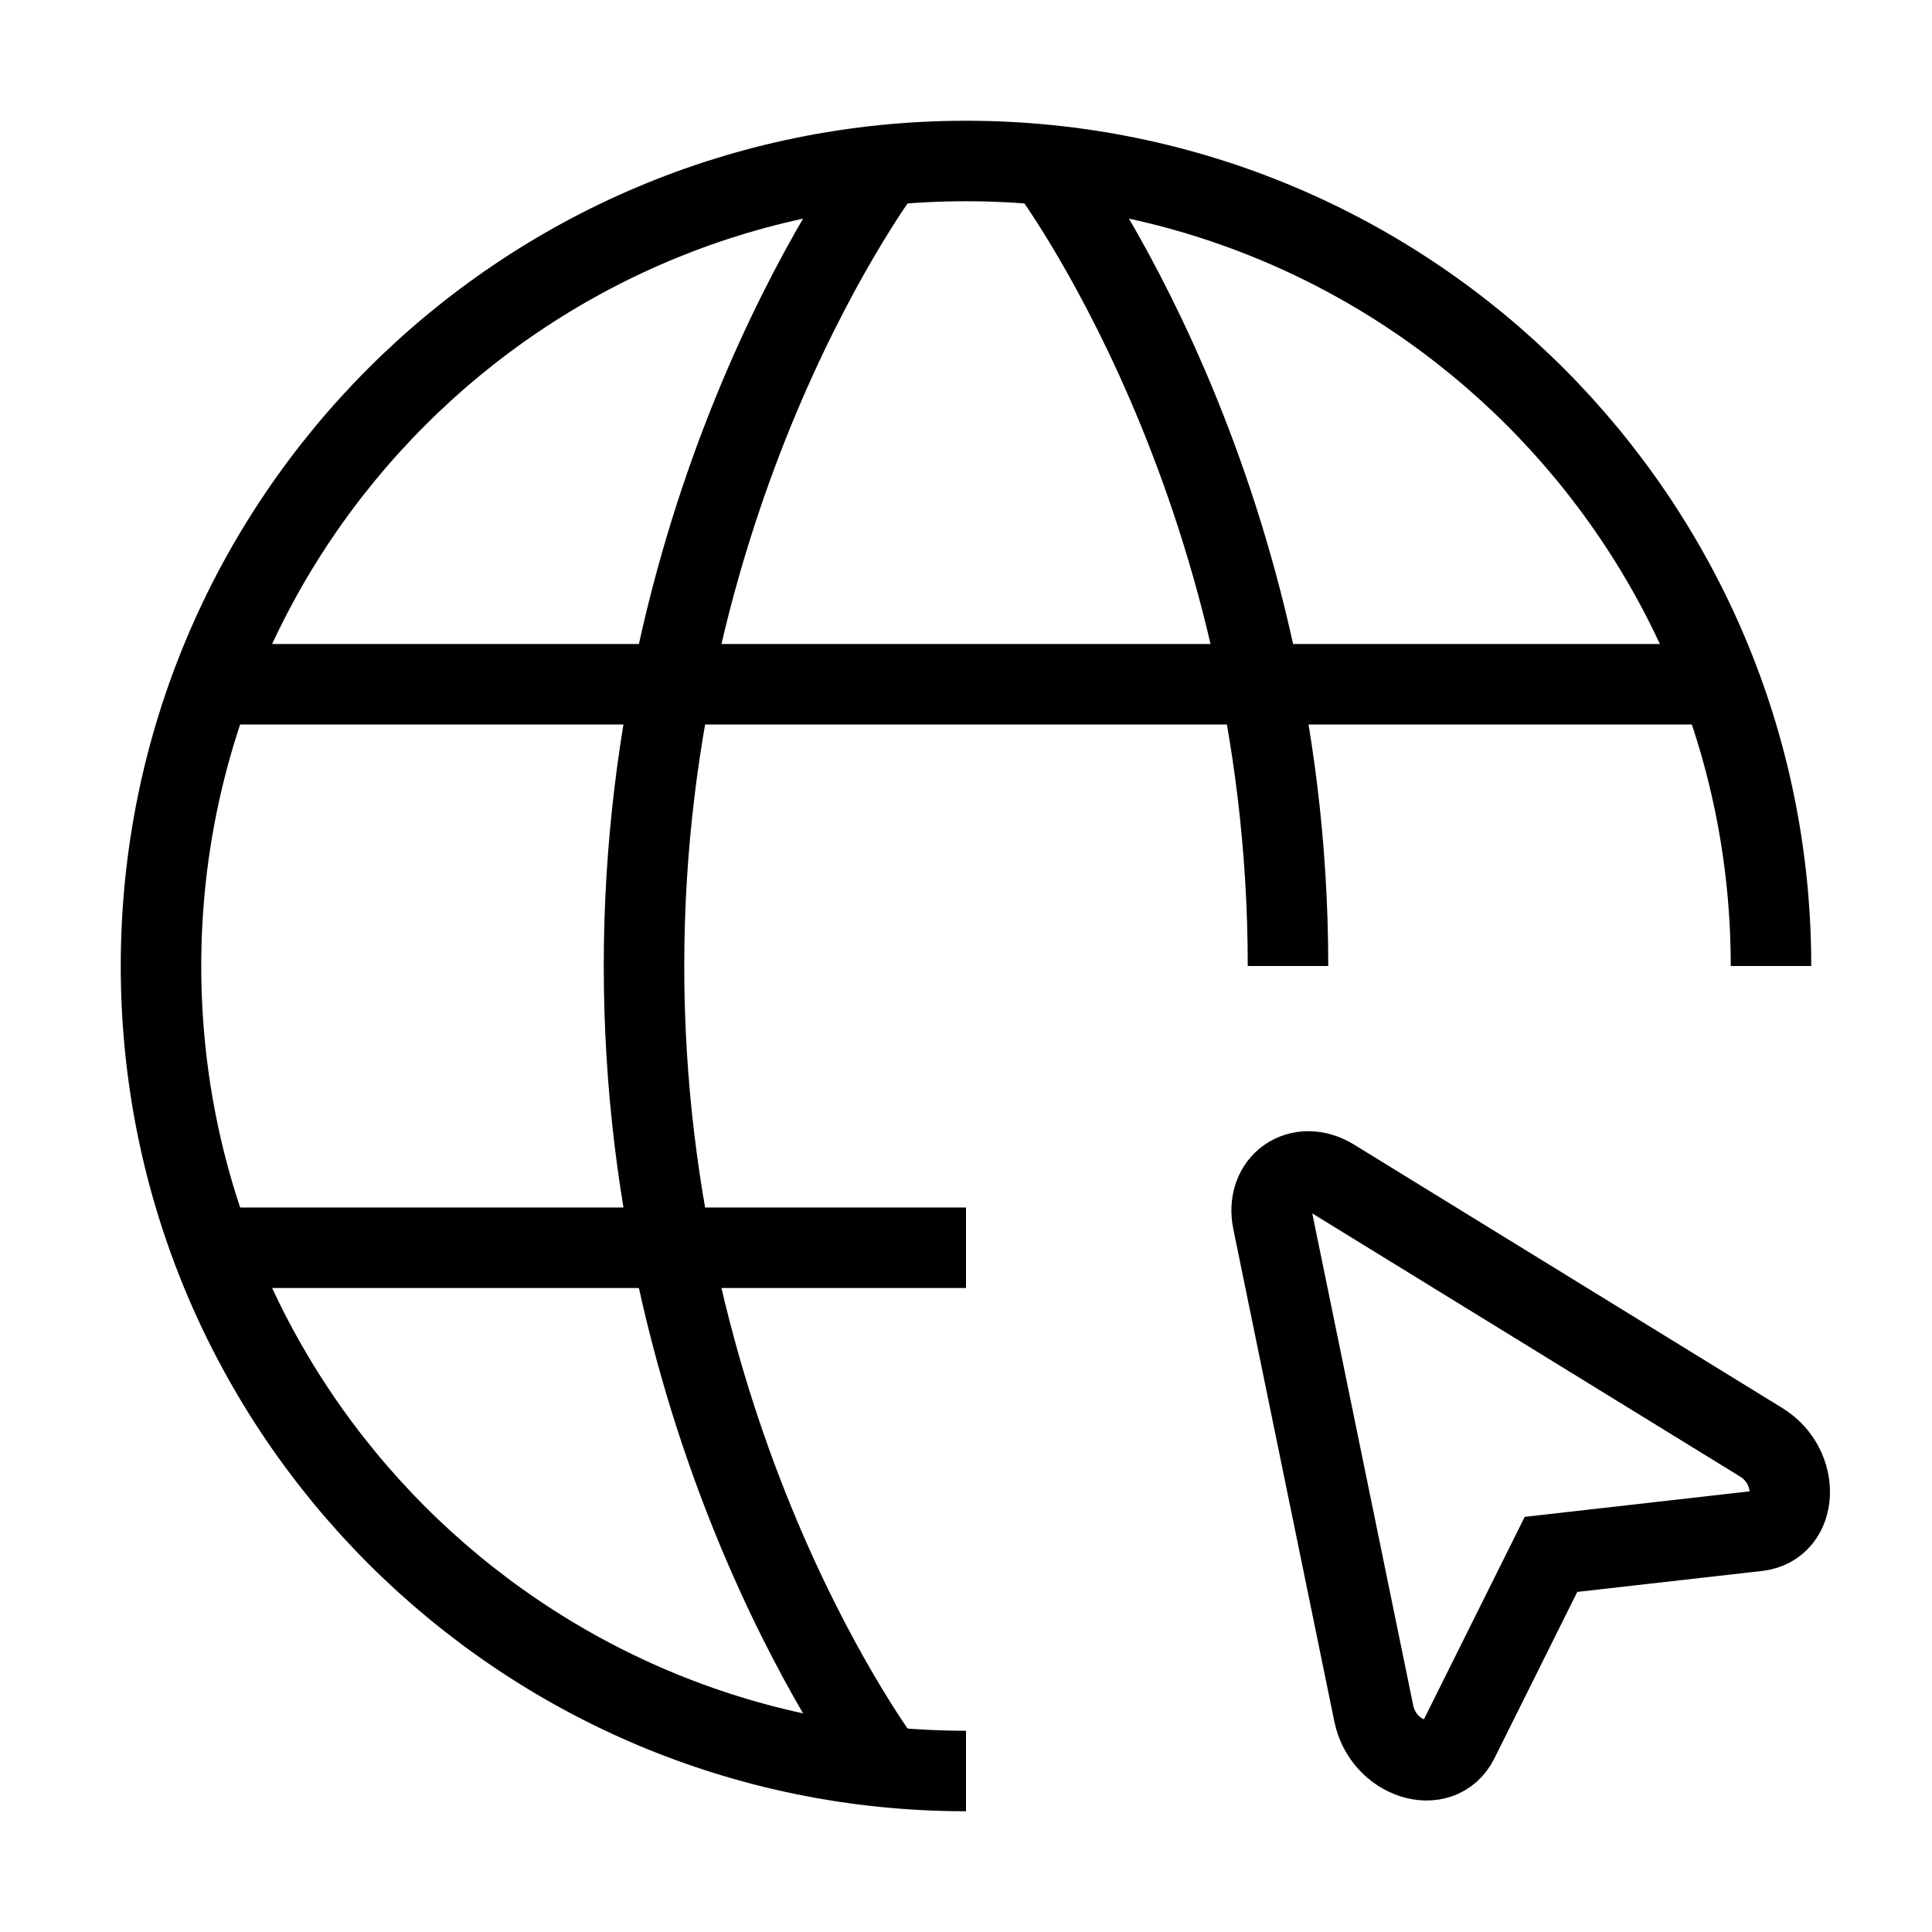 <?xml version="1.0" encoding="UTF-8"?><svg width="24px" height="24px" strokeWidth="1.5" viewBox="0 0 24 24" fill="none" xmlns="http://www.w3.org/2000/svg" color="#000000"><path d="M22 12C22 6.477 17.523 2 12 2C6.477 2 2 6.477 2 12C2 17.523 6.477 22 12 22" stroke="#000000" strokeWidth="1.5" strokeLinecap="round" stroke-Linejoin="round"></path><path d="M13 2.049C13 2.049 16 6 16 12" stroke="#000000" strokeWidth="1.5" strokeLinecap="round" stroke-Linejoin="round"></path><path d="M11 21.951C11 21.951 8 18 8 12C8 6 11 2.049 11 2.049" stroke="#000000" strokeWidth="1.5" strokeLinecap="round" stroke-Linejoin="round"></path><path d="M2.63 15.5H12" stroke="#000000" strokeWidth="1.5" strokeLinecap="round" stroke-Linejoin="round"></path><path d="M2.63 8.5H21.37" stroke="#000000" strokeWidth="1.5" strokeLinecap="round" stroke-Linejoin="round"></path><path fill-rule="evenodd" clip-rule="evenodd" d="M21.879 17.917C22.373 18.221 22.342 18.96 21.834 19.018L19.267 19.309L18.116 21.621C17.888 22.079 17.183 21.855 17.066 21.287L15.811 15.171C15.712 14.691 16.144 14.389 16.561 14.646L21.879 17.917Z" stroke="#000000" strokeWidth="1.5"></path></svg>